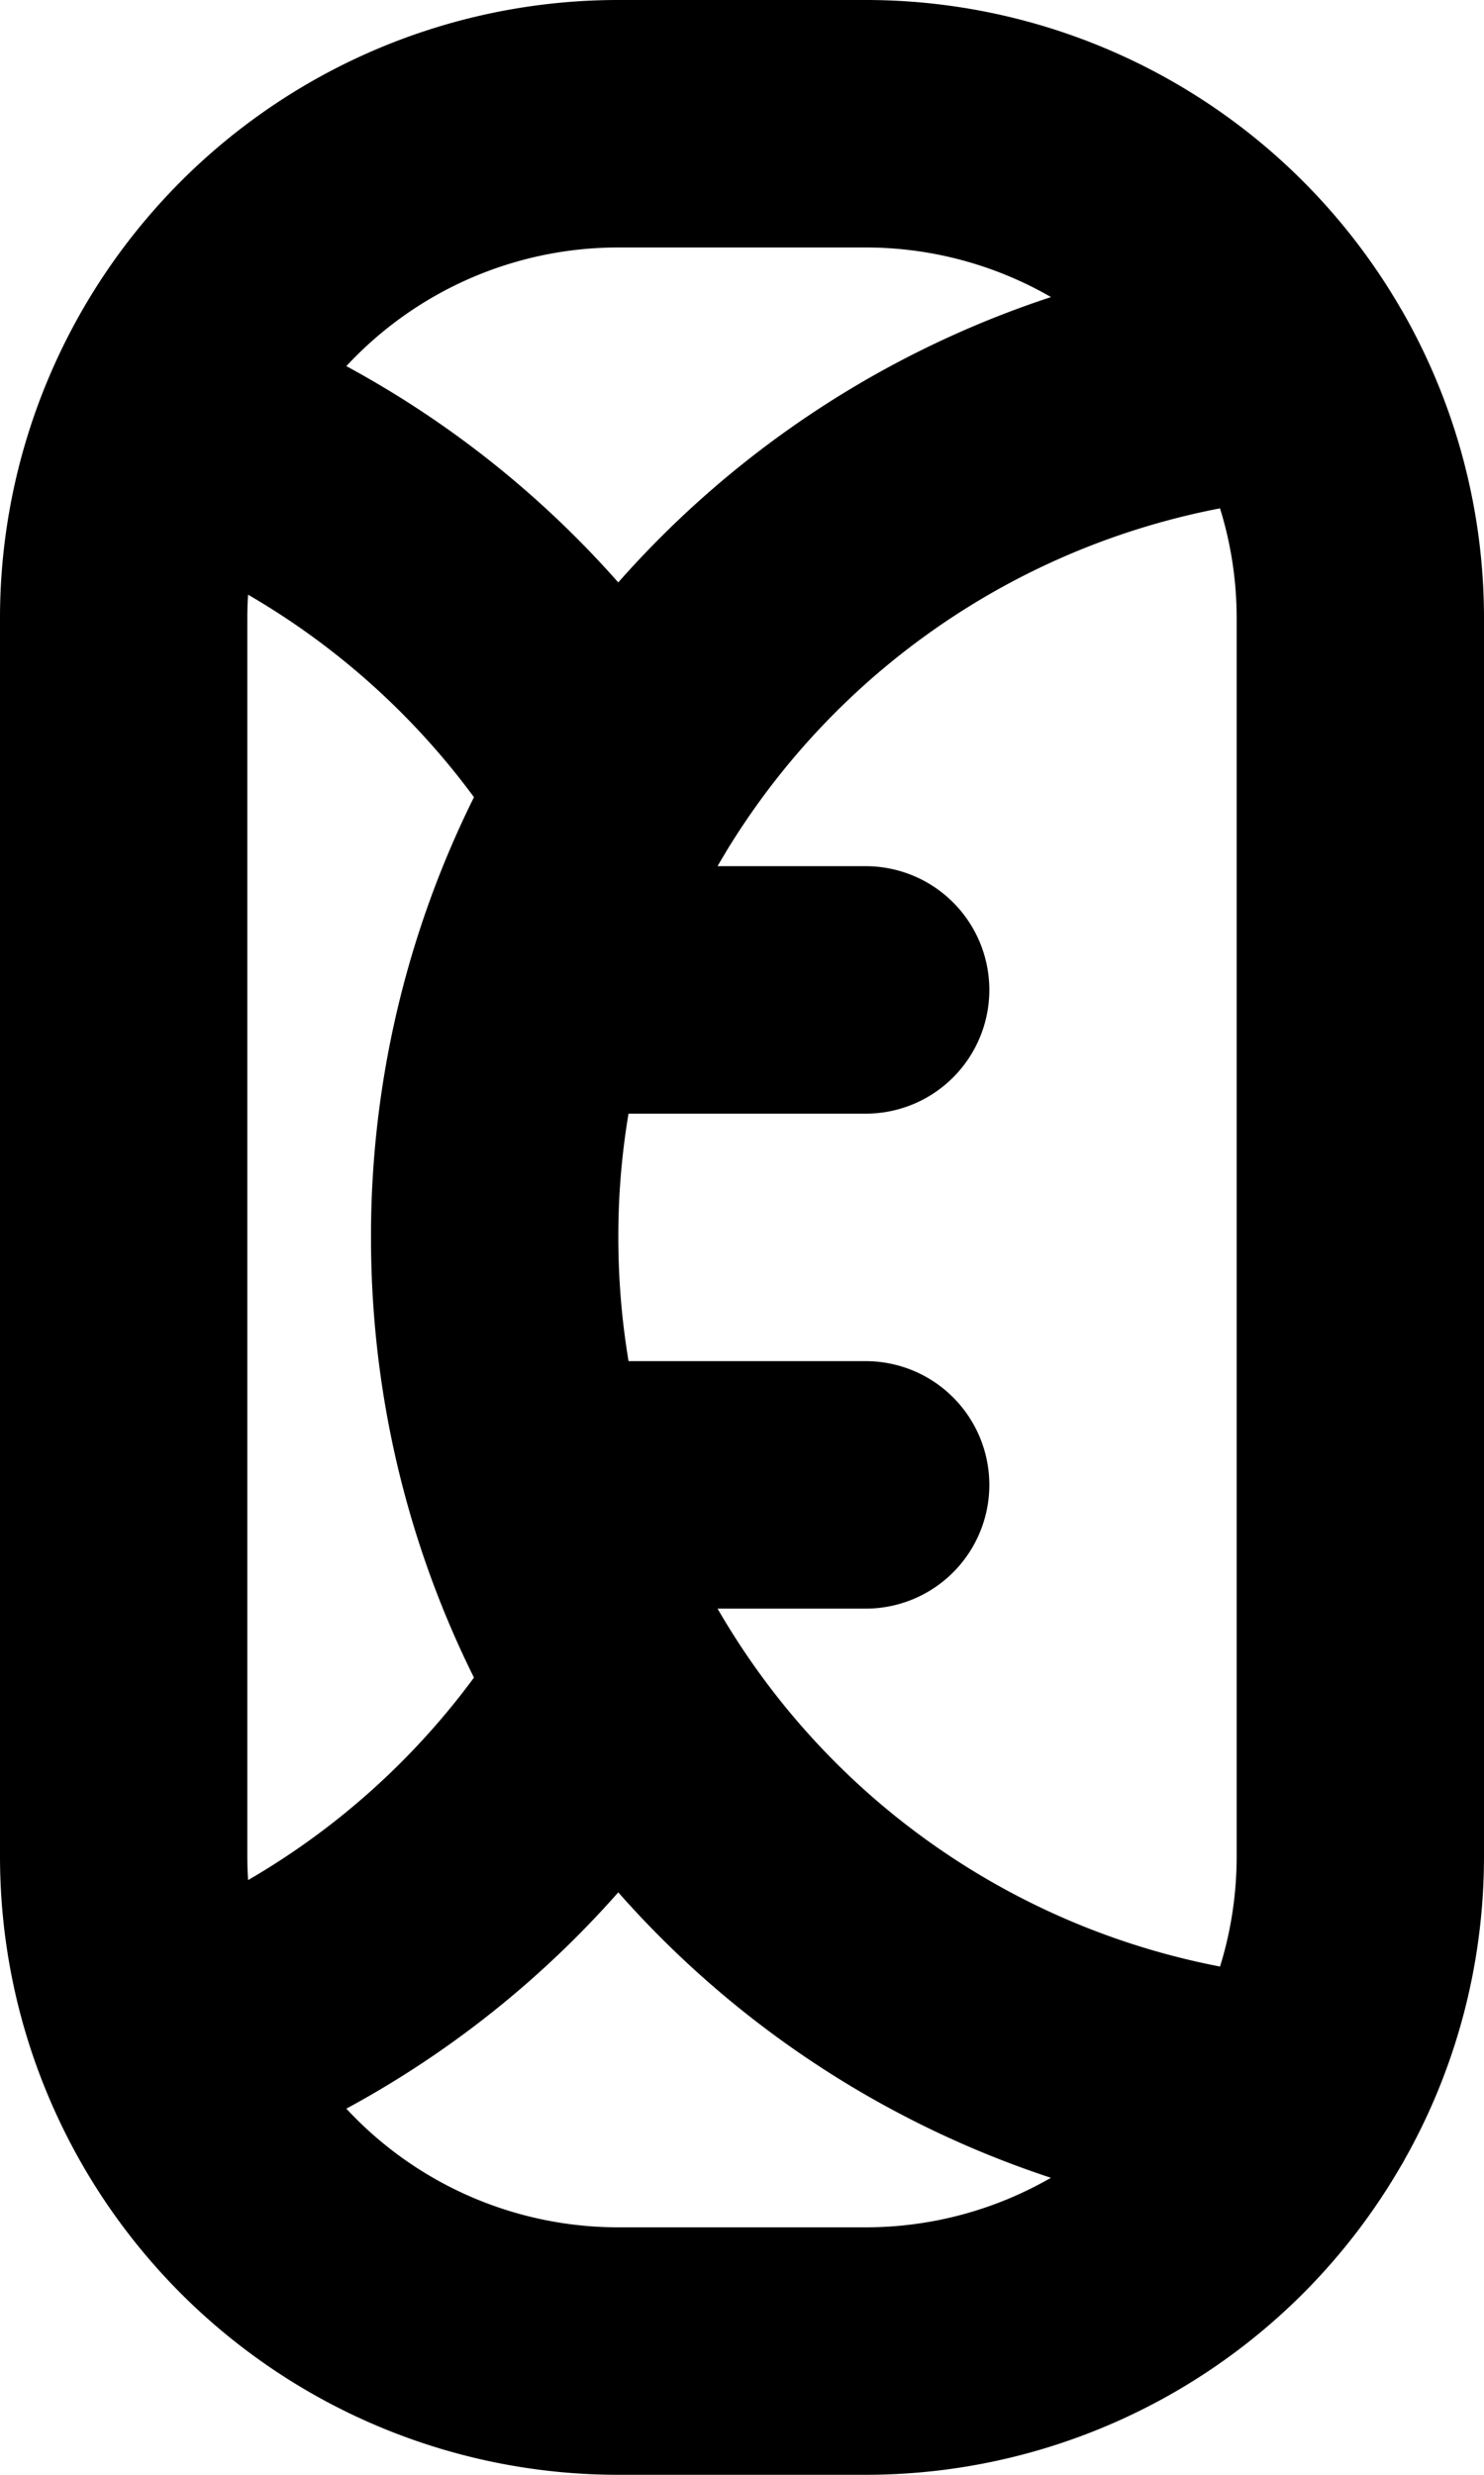 <svg xmlns="http://www.w3.org/2000/svg" width="12" height="20" fill="none" viewBox="0 0 12 20">
  <path stroke="#000" stroke-linecap="round" stroke-linejoin="round" stroke-width="2" d="M10.476 3.02A3.999 3.999 0 0 0 7 1H5a4 4 0 0 0-3.666 2.398m9.142-.379A3.99 3.99 0 0 1 11 5v10c0 .72-.19 1.397-.524 1.98m0-13.96A6.999 6.999 0 0 0 5 6.391m5.476 10.589A3.999 3.999 0 0 1 7 19H5a4 4 0 0 1-3.666-2.398m9.142.379A6.999 6.999 0 0 1 5 13.608M1.334 3.398A3.986 3.986 0 0 0 1 5v10c0 .57.119 1.111.334 1.602m0-13.204A7.022 7.022 0 0 1 5 6.392m-3.666 10.21A7.022 7.022 0 0 0 5 13.608m0-7.216A6.967 6.967 0 0 0 4 10c0 1.32.365 2.554 1 3.608M4.29 8H7m-2.71 4H7"/>
</svg>
